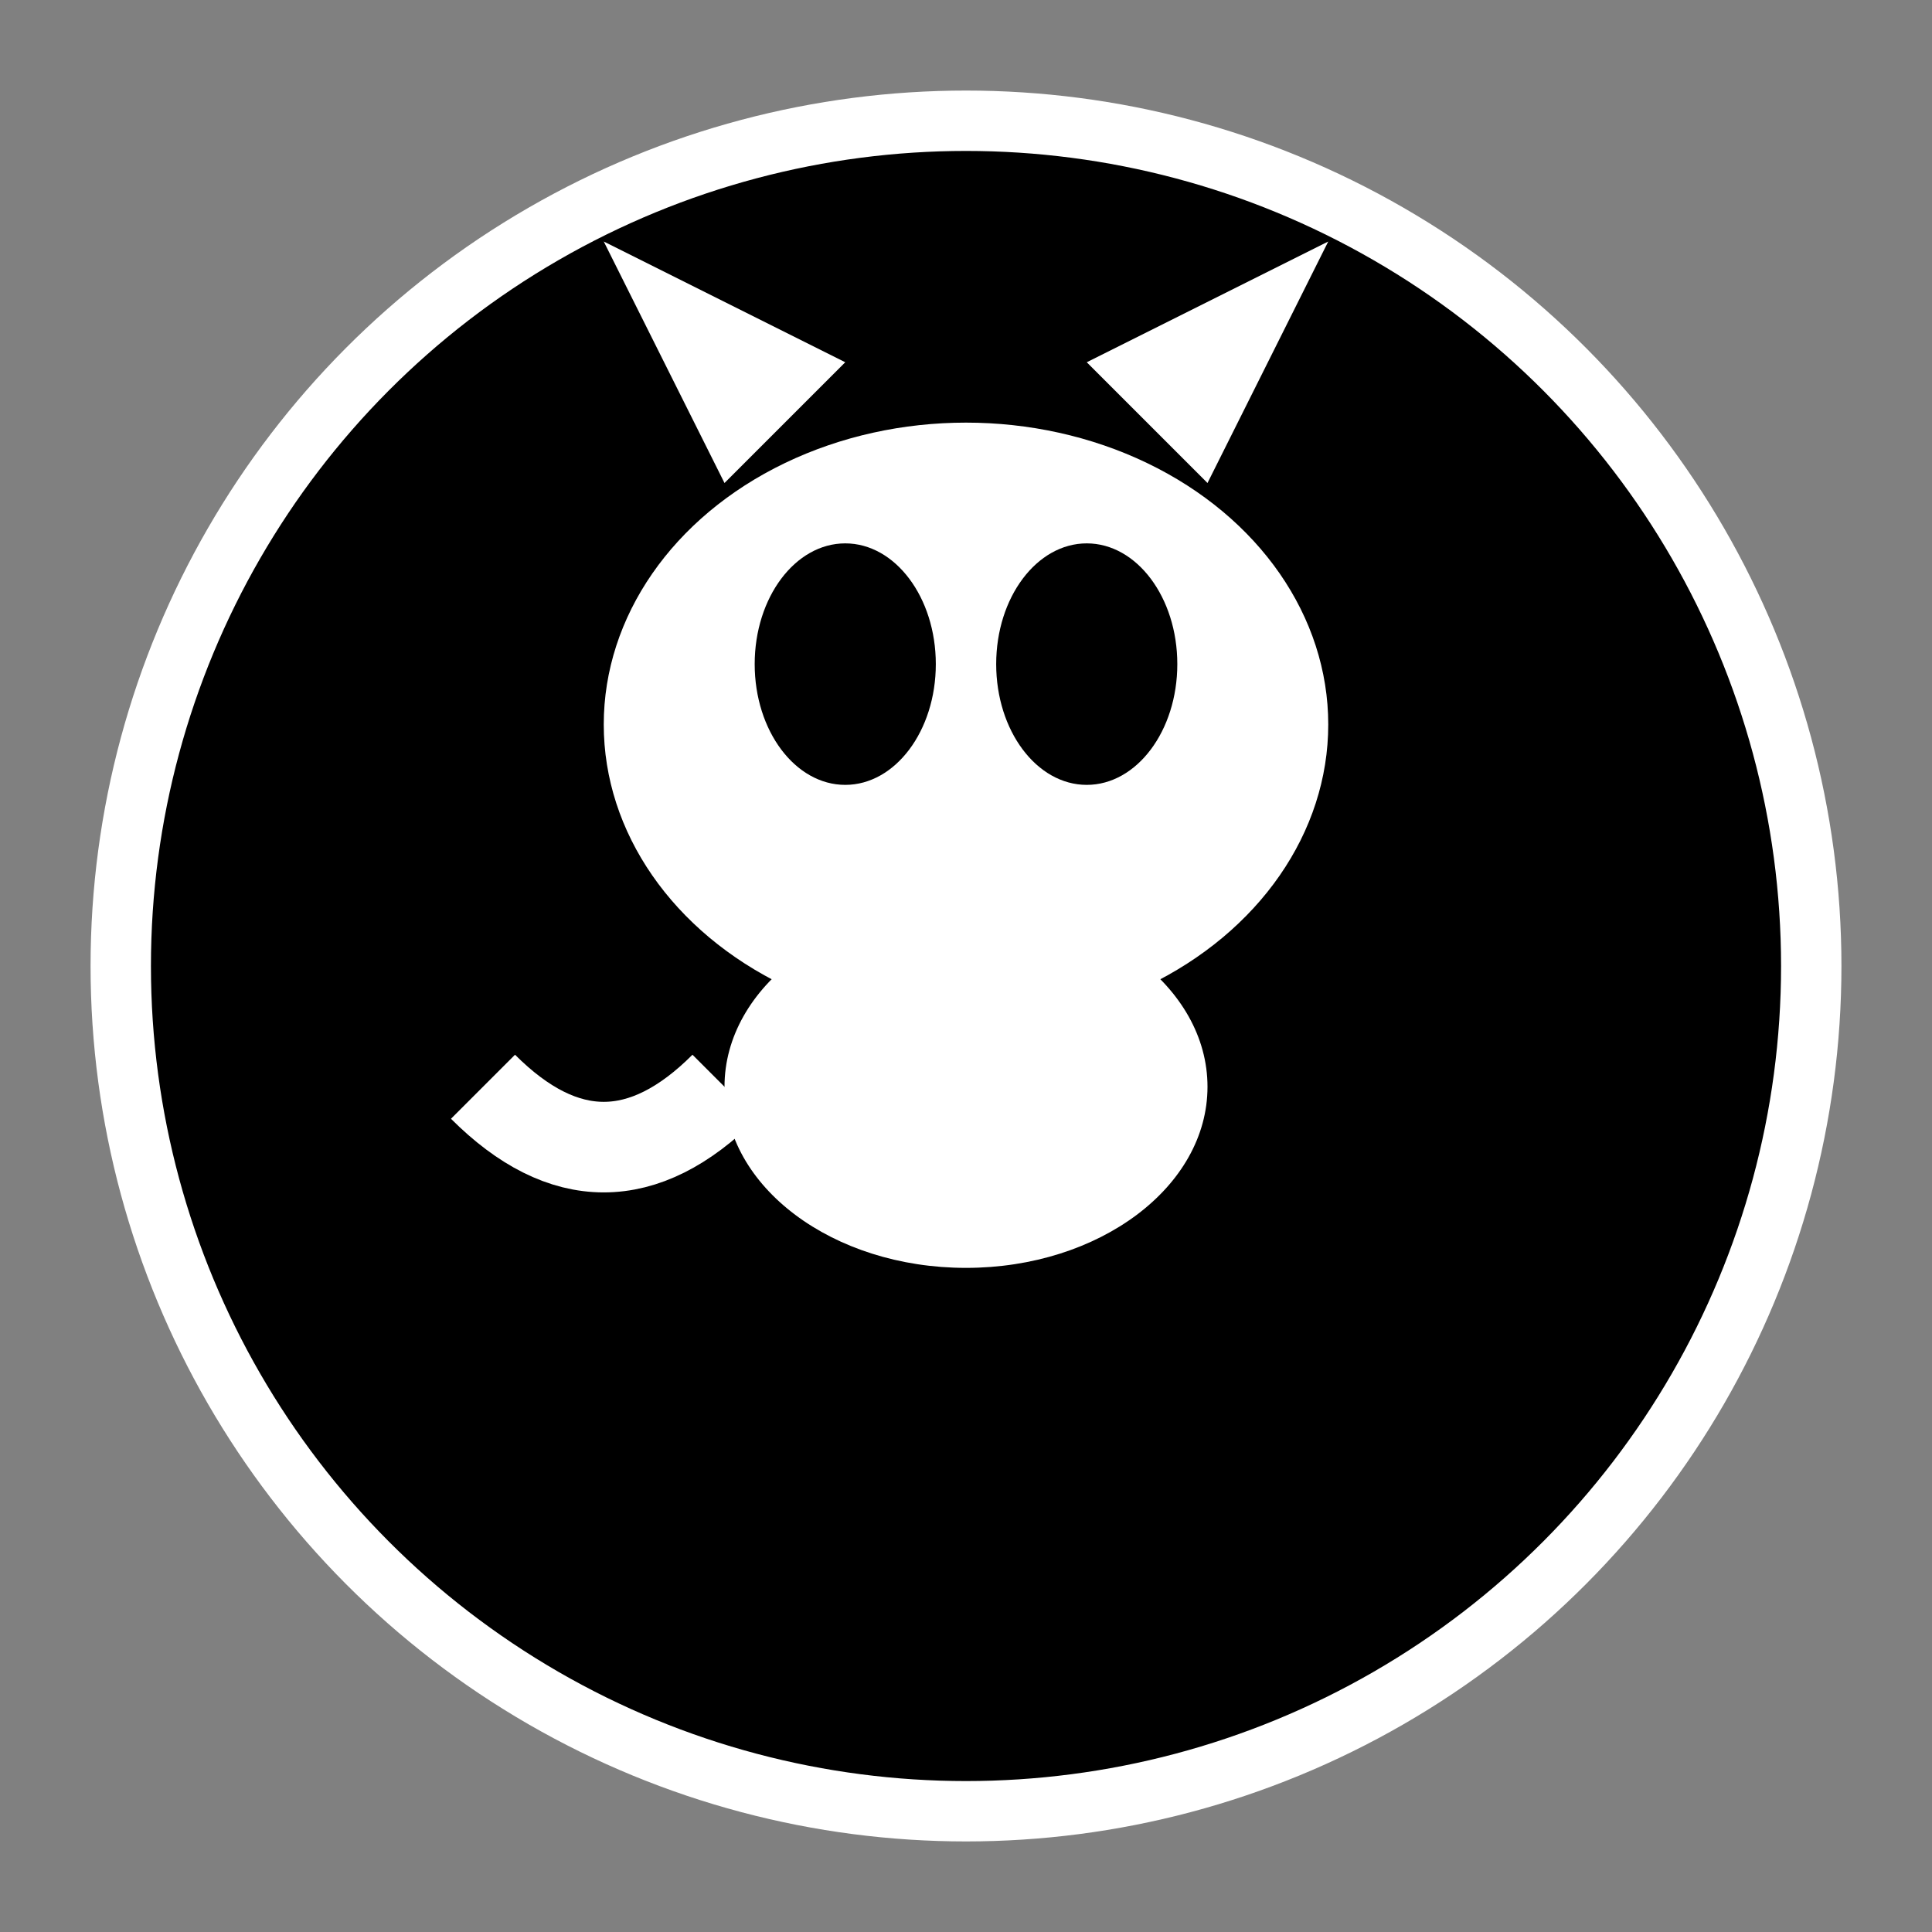<svg width="32" height="32" viewBox="0 0 32 32" xmlns="http://www.w3.org/2000/svg">
  <rect x="0" y="0" width="32" height="32" fill="#808080" stroke="none"/>
  <!-- Black background circle with white border -->
  <circle cx="16" cy="16" r="14" fill="black" stroke="white" stroke-width="1"/>
  
  <!-- White cat-like figure -->
  <g fill="white">
    <!-- Head -->
    <ellipse cx="16" cy="12" rx="6" ry="5"/>
    
    <!-- Ears -->
    <polygon points="12,8 10,4 14,6"/>
    <polygon points="20,8 22,4 18,6"/>
    
    <!-- Eyes (black voids) -->
    <ellipse cx="14" cy="11" rx="1.5" ry="2" fill="black"/>
    <ellipse cx="18" cy="11" rx="1.5" ry="2" fill="black"/>
    
    <!-- Body -->
    <ellipse cx="16" cy="18" rx="4" ry="3"/>
    
    <!-- Tail/appendage -->
    <path d="M 12 18 Q 10 20 8 18" stroke="white" stroke-width="1.5" fill="none"/>
  </g>
</svg> 